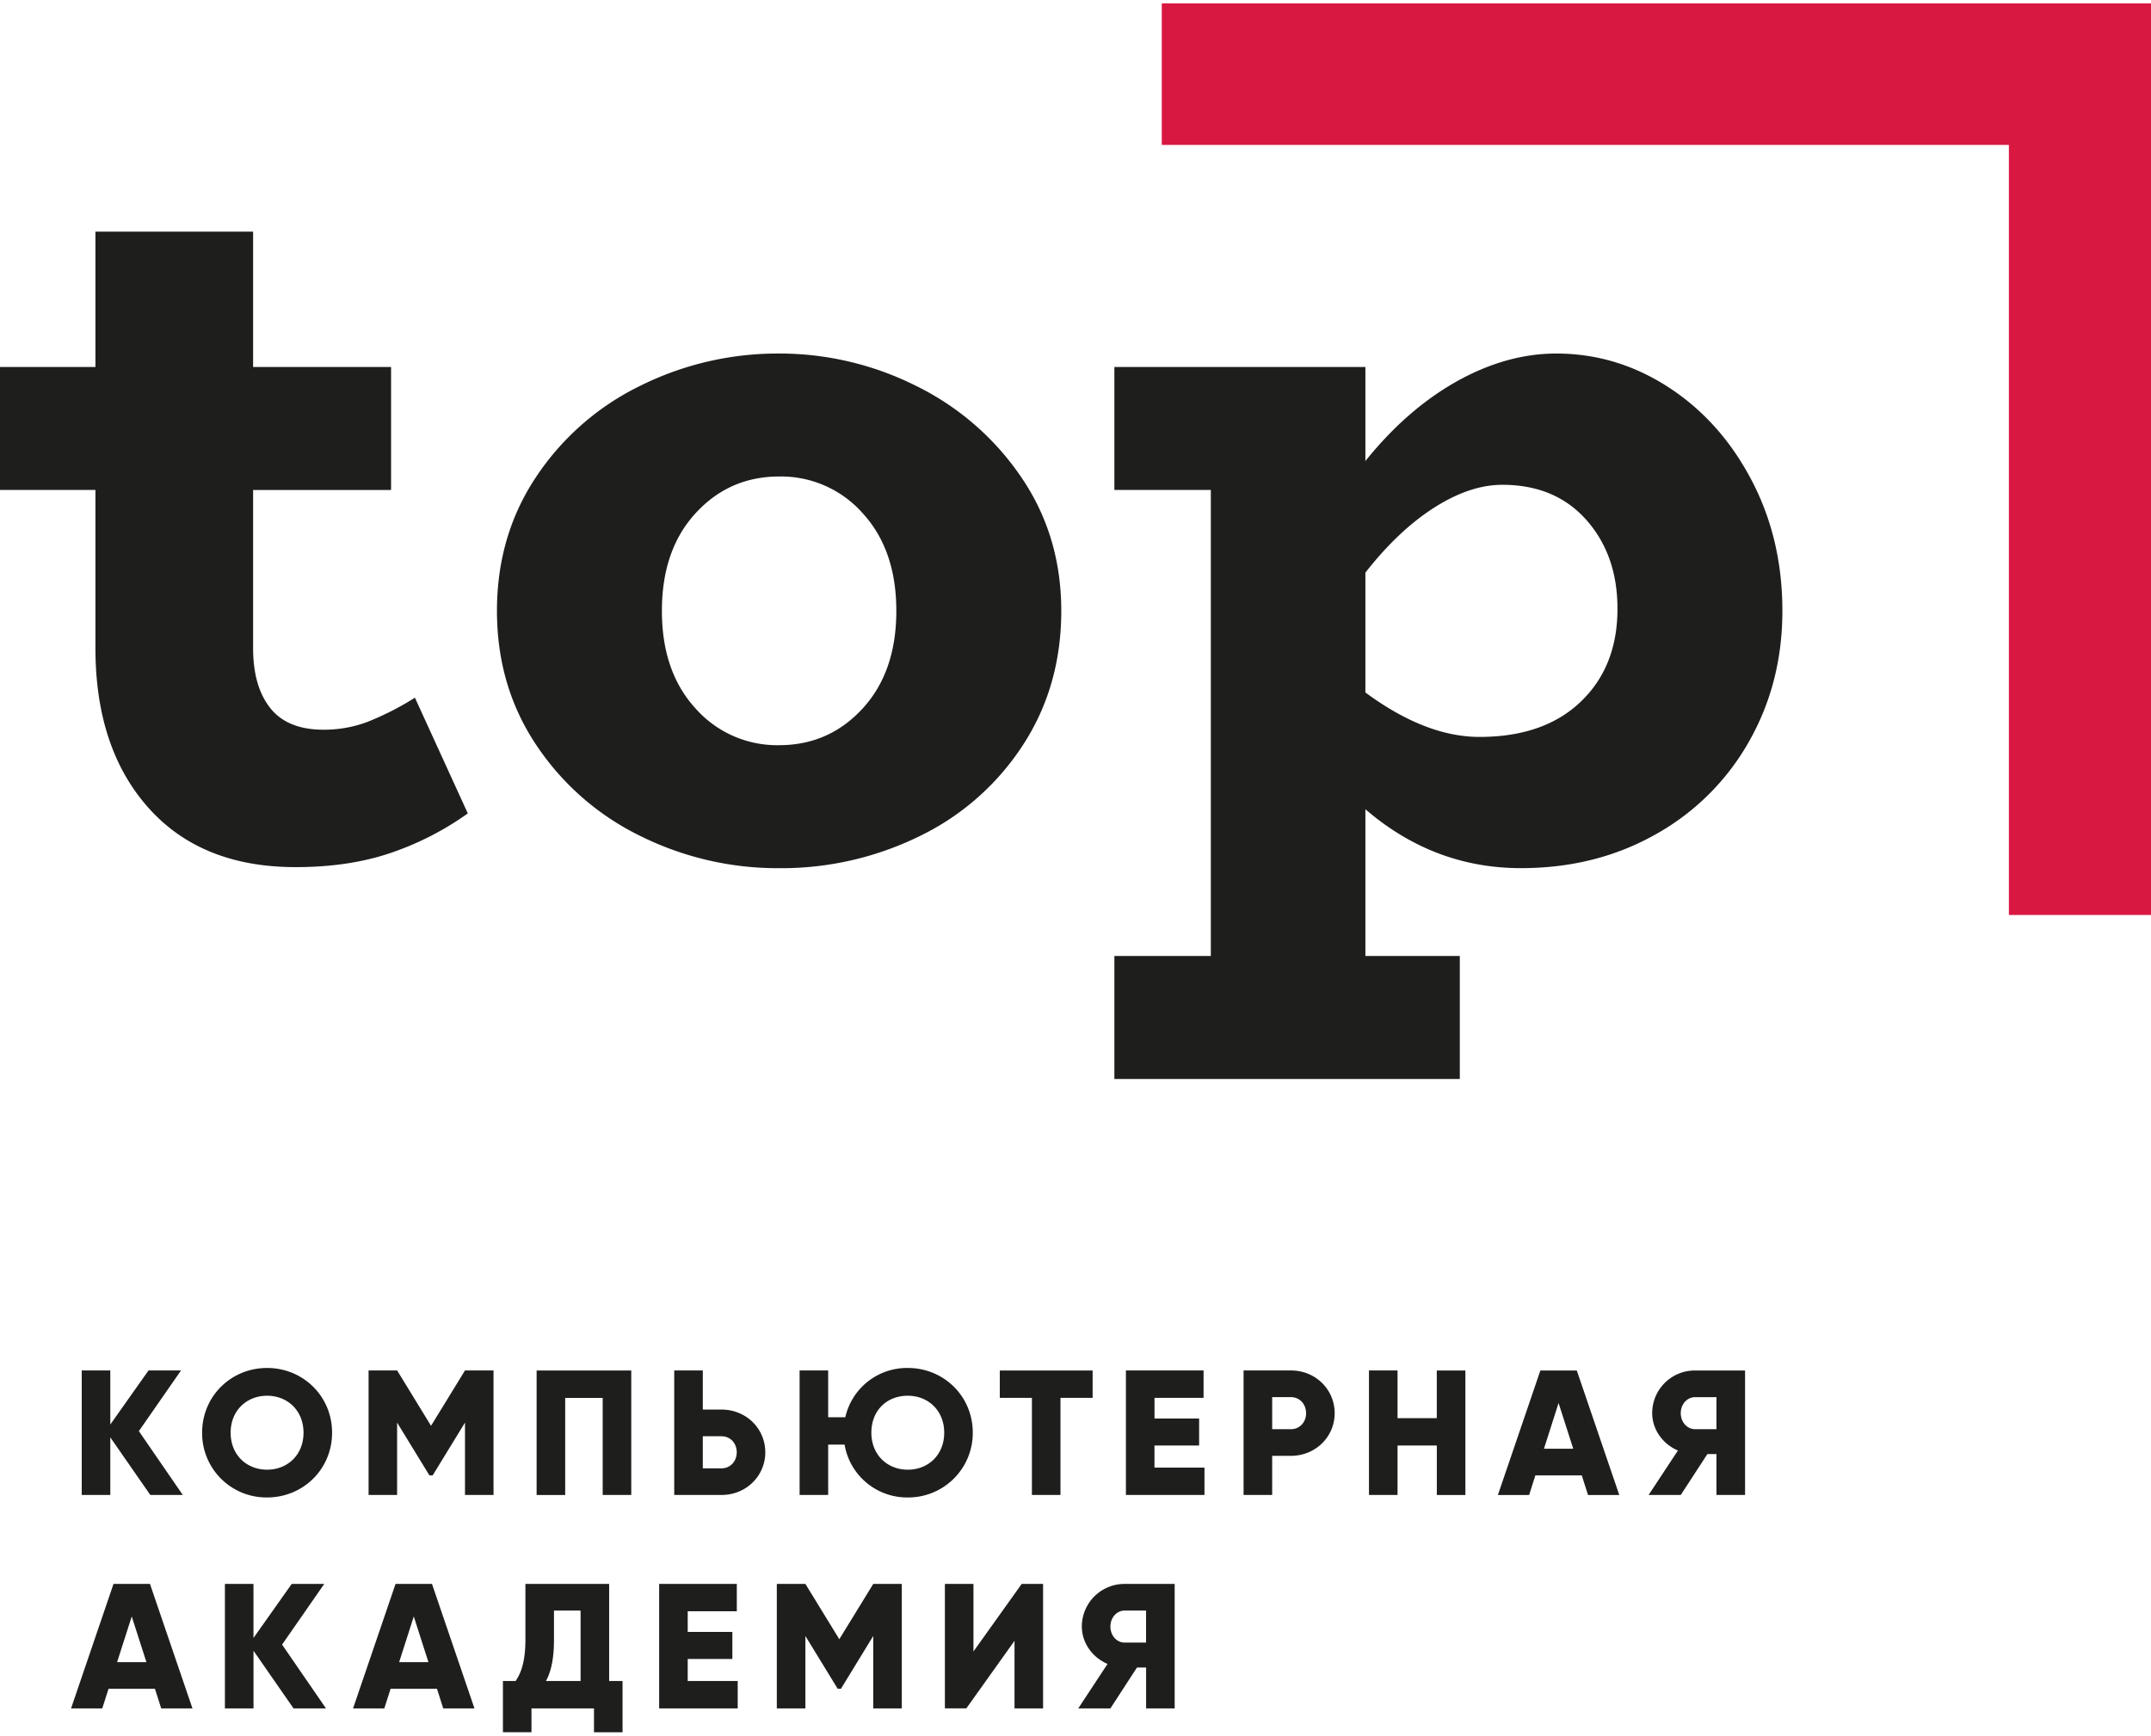 <svg width="57" height="46" viewBox="0 0 57 46" fill="none" xmlns="http://www.w3.org/2000/svg"><path d="M3.983 39.622l-1.06-1.527v1.527h-.757v-3.3h.757v1.433l1.013-1.433h.861L3.68 37.93l1.164 1.692h-.86zm4.06-1.65c0-.589-.426-.98-.965-.98-.54 0-.966.391-.966.98 0 .59.426.98.966.98.539 0 .965-.39.965-.98zm-2.687 0c0-.97.77-1.716 1.722-1.716.95 0 1.722.745 1.722 1.716s-.772 1.716-1.722 1.716a1.704 1.704 0 01-1.722-1.716zm7.722 1.65h-.756v-1.918l-.857 1.4h-.085l-.857-1.4v1.918h-.756v-3.3h.757l.898 1.467.9-1.467h.756v3.3zm3.65 0h-.757V37.05h-.994v2.573h-.757v-3.3h2.508v3.3zm2.795-1.132c0-.24-.17-.424-.402-.424h-.497v.85h.497c.232 0 .402-.185.402-.425zm.757 0c0 .627-.506 1.132-1.16 1.132h-1.253v-3.3h.757v1.037h.497c.653 0 1.159.505 1.159 1.132zm4.741-.518c0-.589-.426-.98-.965-.98-.54 0-.965.373-.965.98 0 .59.426.98.965.98.54 0 .965-.39.965-.98zm.757 0a1.71 1.71 0 01-1.722 1.716 1.68 1.68 0 01-1.675-1.4h-.435v1.334h-.757v-3.3h.757v1.24h.454a1.676 1.676 0 011.656-1.306c.951 0 1.722.745 1.722 1.716zm3.176-.924h-.852v2.574h-.757v-2.574h-.851v-.725h2.46v.725zm2.964 1.848v.726h-2.082v-3.3h2.058v.727h-1.3v.546h1.182v.717h-1.183v.584h1.325zm2.692-1.442c0-.24-.17-.425-.401-.425h-.497v.85h.496c.232 0 .403-.185.403-.425zm.758 0c0 .627-.507 1.131-1.16 1.131h-.496v1.037h-.758v-3.3h1.255c.652 0 1.159.505 1.159 1.132zm3.464-1.131v3.3h-.757v-1.311h-1.041v1.31h-.757v-3.3h.757v1.264h1.04v-1.263h.758zm2.858 2.074l-.389-1.212-.387 1.212h.775zm.226.706h-1.23l-.165.52h-.828l1.126-3.3h.965l1.126 3.3h-.828l-.166-.52zm3.569-1.225v-.848h-.567c-.209 0-.379.184-.379.424s.17.424.379.424h.567zm.758 1.744h-.758v-1.084h-.24l-.706 1.084h-.852l.777-1.178c-.403-.17-.682-.561-.682-.99a1.13 1.13 0 011.136-1.131h1.325v3.3zM3.88 44.053l-.389-1.211-.388 1.211h.776zm.226.707h-1.23l-.166.519h-.827l1.125-3.3h.966l1.126 3.3h-.828l-.166-.519zm3.672.519l-1.06-1.528v1.528H5.96v-3.3h.757v1.433L7.73 41.98h.862l-1.117 1.608 1.164 1.692h-.861zm3.575-1.226l-.388-1.211-.388 1.211h.776zm.227.707h-1.23l-.166.519h-.828l1.126-3.3h.965l1.126 3.3h-.828l-.165-.519zm3.805-.207v-1.867h-.705v.783c0 .542-.095.872-.213 1.084h.918zm1.112 0v1.358h-.757v-.632h-1.656v.631h-.757v-1.357h.336c.151-.217.26-.533.26-1.093v-1.48h2.219v2.573h.355zm3.052 0v.726h-2.082v-3.3h2.058v.726h-1.301v.547h1.183v.717h-1.183v.584h1.325zm4.348.726h-.757V43.36l-.856 1.4h-.085l-.857-1.4v1.919h-.757v-3.3h.757l.899 1.466.9-1.466h.756v3.3zm2.987-1.791l-1.277 1.79h-.568V41.98h.757v1.79l1.278-1.79h.567v3.299h-.757v-1.791zm3.486.047v-.849h-.567c-.208 0-.378.184-.378.424 0 .241.17.425.378.425h.568zm.758 1.744h-.757v-1.084h-.242l-.704 1.084h-.852l.776-1.179c-.402-.17-.681-.56-.681-.99a1.13 1.13 0 011.135-1.13h1.325v3.3zM12.397 21.558a7.862 7.862 0 01-2.062 1.054c-.733.247-1.566.37-2.501.37-1.668 0-2.969-.525-3.903-1.575-.935-1.05-1.402-2.46-1.402-4.232v-4.19H0V9.726h2.529V6.14h4.178v3.587h3.656v3.26H6.707v4.19c0 .675.151 1.205.454 1.588.302.383.773.575 1.415.575a3.27 3.27 0 001.155-.205 7.545 7.545 0 001.264-.644l1.402 3.068zm10.462-2.78c.595-.648.893-1.51.893-2.588s-.298-1.94-.893-2.589a2.886 2.886 0 00-2.213-.972c-.88 0-1.618.325-2.213.973-.595.648-.893 1.51-.893 2.588 0 1.077.298 1.94.893 2.588a2.884 2.884 0 002.213.972c.88 0 1.617-.324 2.213-.972zm-5.883 3.382a6.982 6.982 0 01-2.762-2.41c-.697-1.04-1.045-2.227-1.045-3.56 0-1.333.348-2.52 1.044-3.56a6.985 6.985 0 012.763-2.41 8.176 8.176 0 013.67-.85 8.06 8.06 0 013.615.85 7.197 7.197 0 012.79 2.41c.714 1.04 1.072 2.227 1.072 3.56 0 1.333-.34 2.52-1.018 3.56a6.784 6.784 0 01-2.734 2.41 8.298 8.298 0 01-3.725.85 8.174 8.174 0 01-3.67-.85zm24.91-3.56c.65-.62.976-1.442.976-2.465 0-.95-.275-1.735-.825-2.355-.55-.62-1.292-.931-2.227-.931-.568 0-1.168.2-1.8.602-.632.402-1.242.977-1.828 1.726v3.176c1.063.785 2.07 1.178 3.024 1.178 1.136 0 2.03-.31 2.68-.931zm2.323-8.34c.916.594 1.649 1.41 2.198 2.451.55 1.041.825 2.2.825 3.479 0 1.278-.298 2.437-.893 3.478a6.432 6.432 0 01-2.474 2.45c-1.054.594-2.24.891-3.56.891-1.539 0-2.913-.52-4.123-1.561v3.889h2.502v3.26H29.53v-3.26h2.556V12.985H29.53V9.726h6.652v2.493c.733-.913 1.54-1.616 2.419-2.11.88-.492 1.76-.739 2.639-.739 1.063 0 2.052.297 2.969.89z" fill="#1E1F1D"/><path d="M57 24.25h-3.766V3.841H30.786V.089H57v24.16z" fill="#D91842"/></svg>